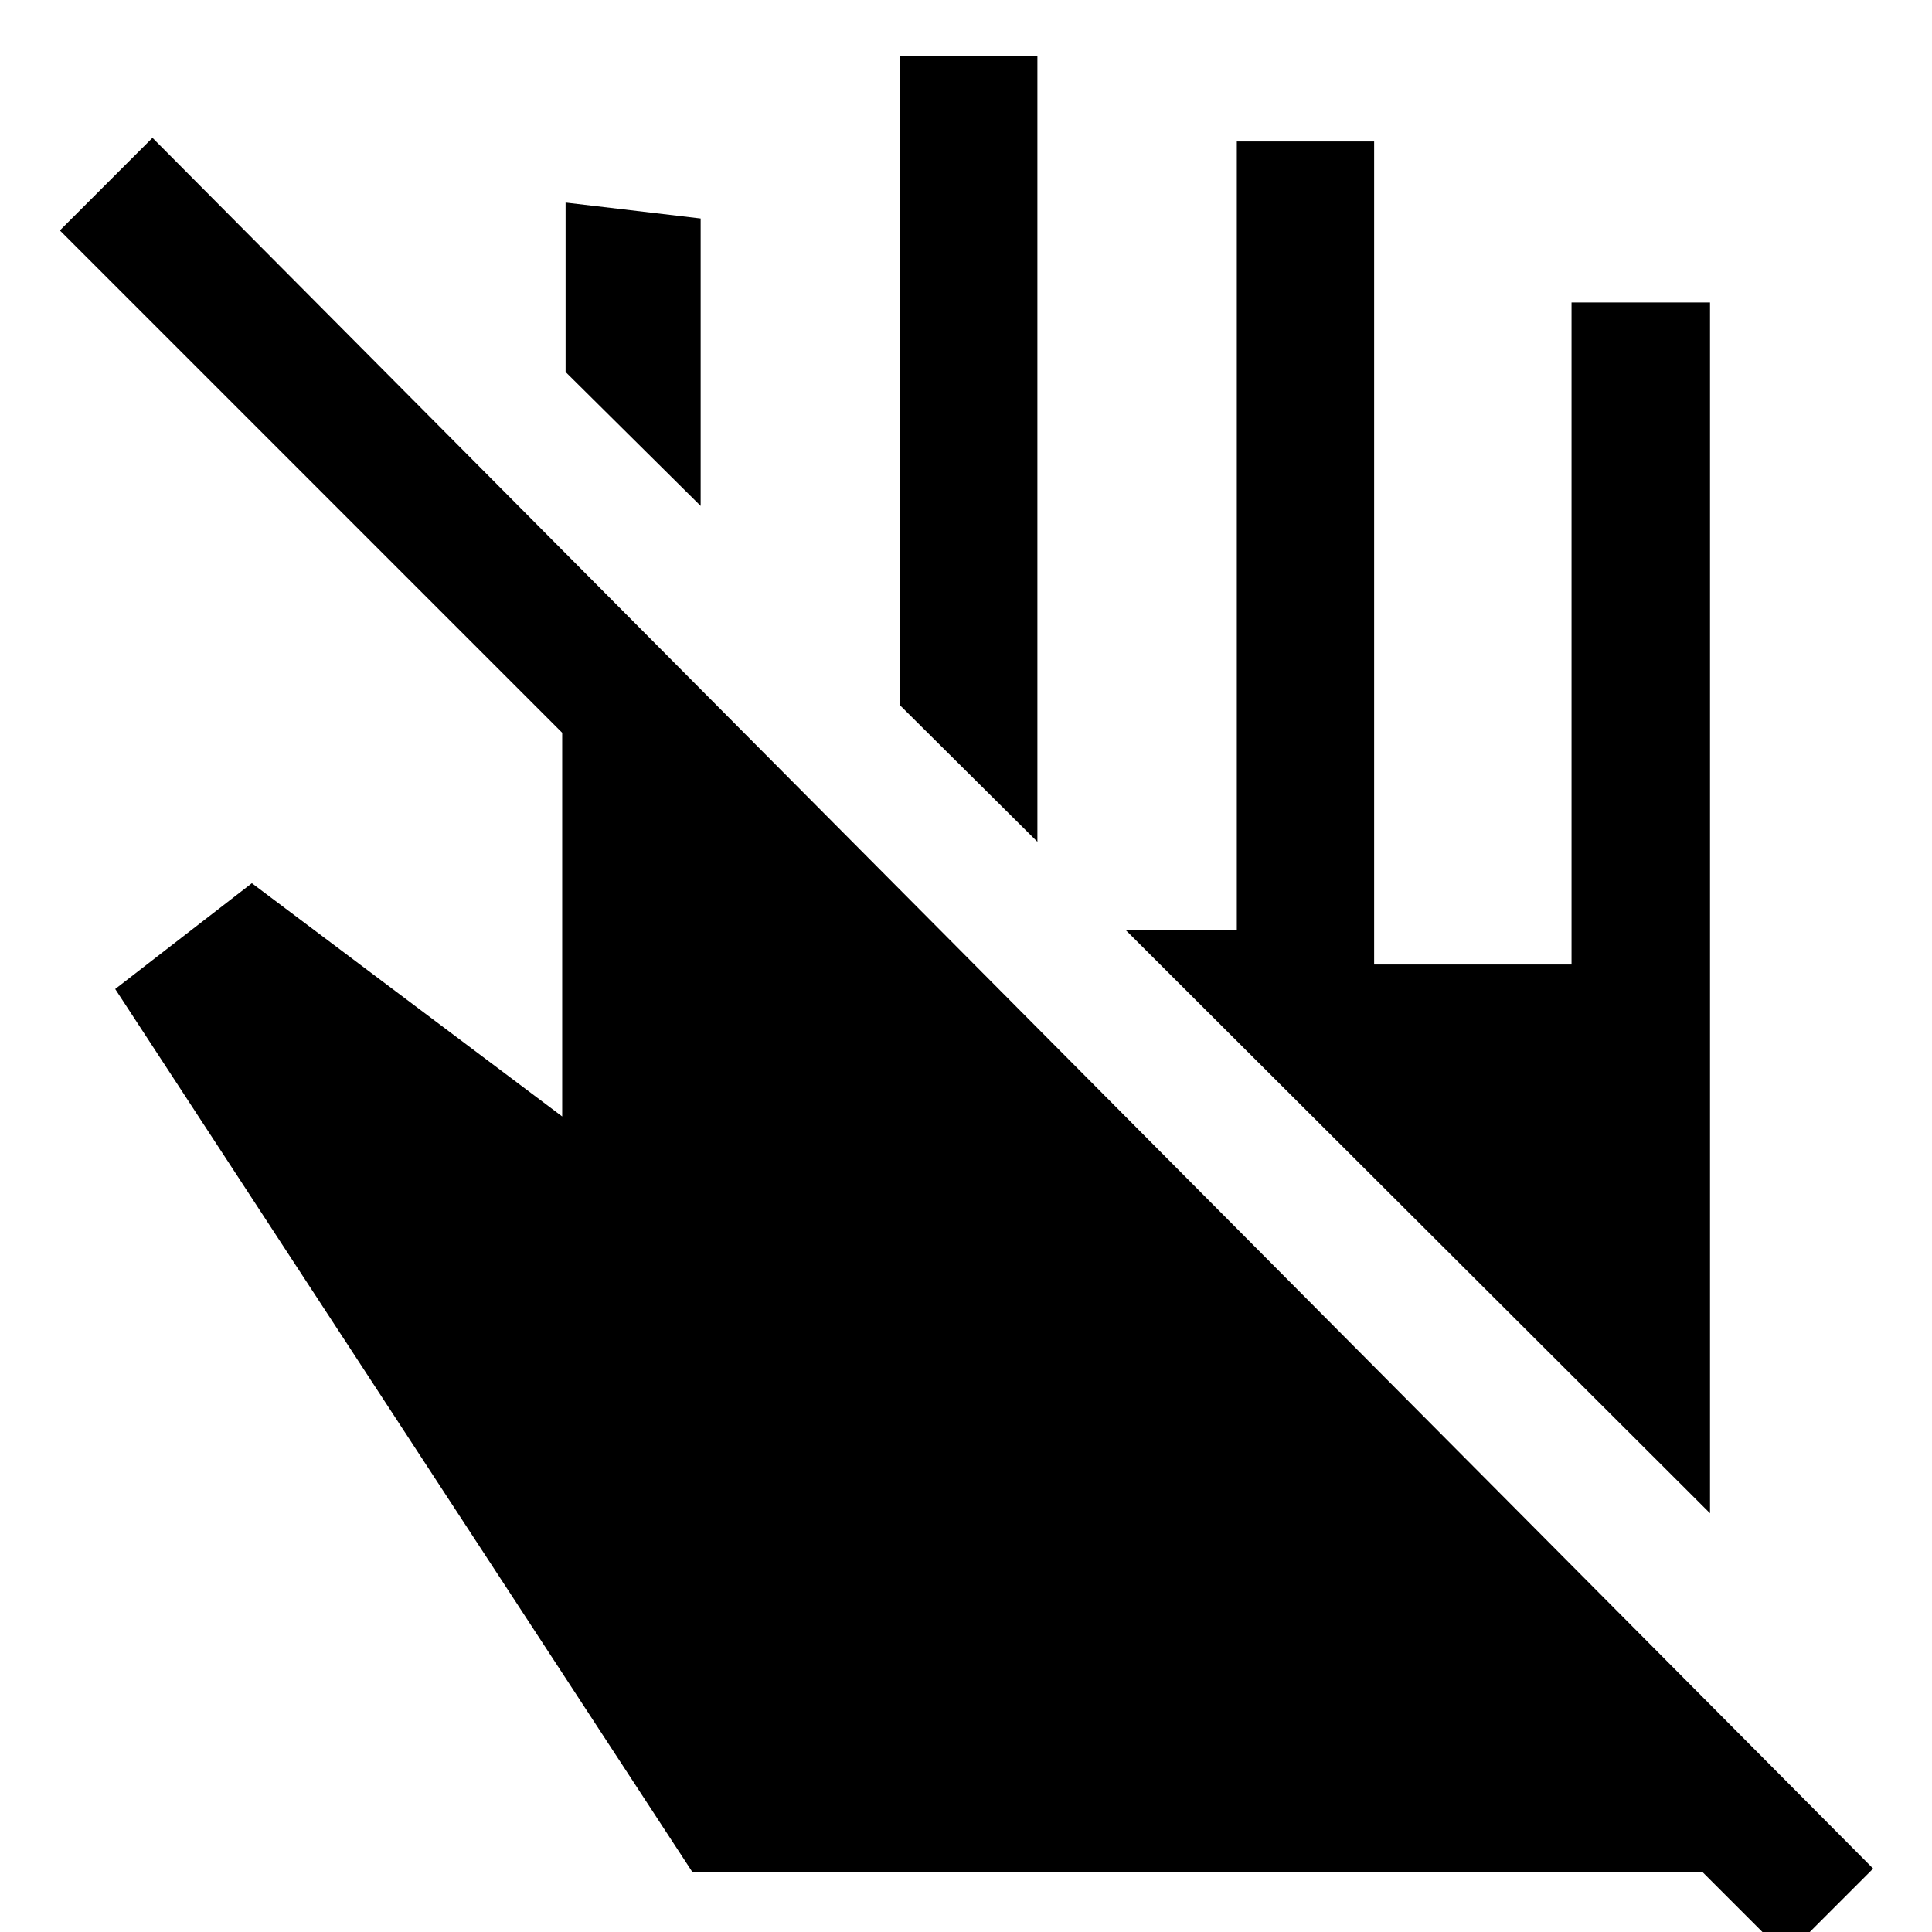 <svg xmlns="http://www.w3.org/2000/svg" height="48" viewBox="0 -960 960 960" width="48"><path d="M849.7-208.07 559.5-497.7h55.07v-392h68.23v408.96h98.09V-809.7h68.81v601.63ZM515.48-541.72l-68.24-67.8v-322.44h68.24v390.24ZM348.15-708.61l-67.11-66.54v-84.2l67.11 7.91v142.83Zm-4.17 678.74L57.24-468.57l67.91-52.56 154.2 115.89v-190.65L29.74-845.5l46.02-46.02 855 860.02-43.26 43.26-41.63-41.63H343.98Z"/></svg>